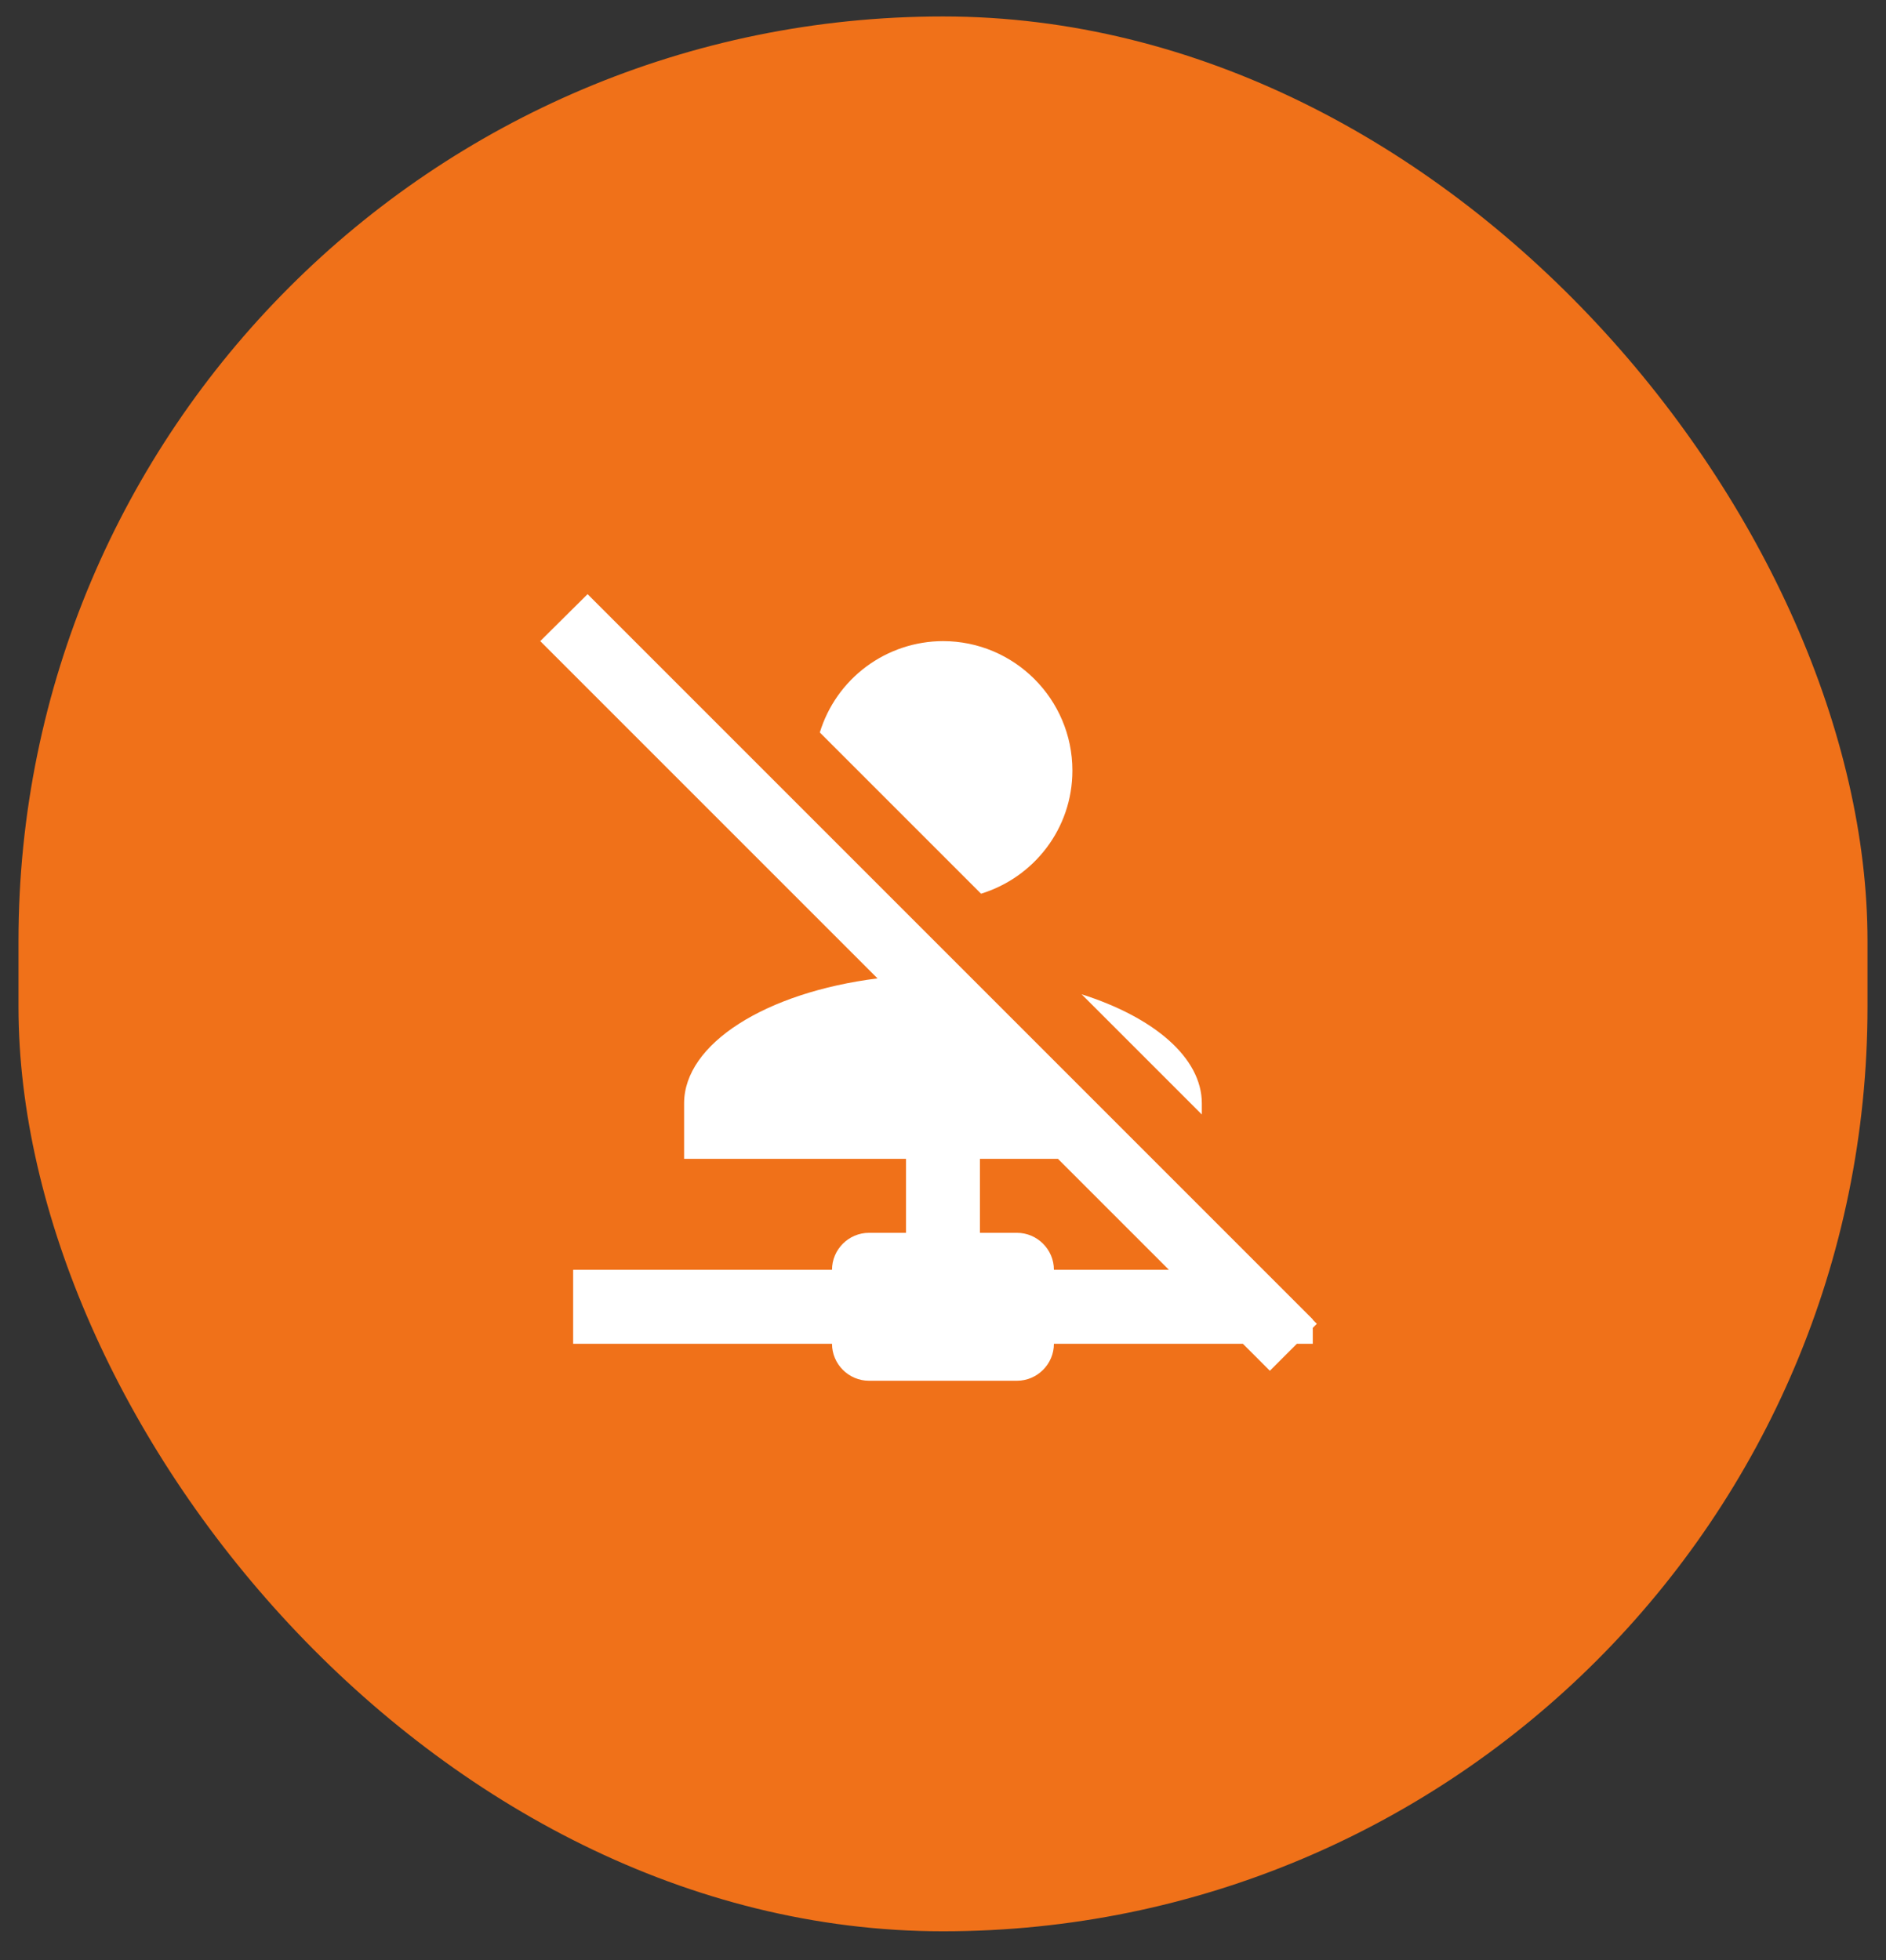 <svg width="51" height="53" viewBox="0 0 51 53" fill="none" xmlns="http://www.w3.org/2000/svg">
<rect x="0" y="0" width="51" height="53" fill="#333333" stroke="none"/>
<rect x="0.5" y="0.445" width="50" height="51.778" rx="25" fill="#F07119"/>
<path d="M26.529 24.166L22.169 19.806C22.387 19.093 22.828 18.468 23.428 18.023C24.027 17.579 24.753 17.338 25.499 17.336C27.429 17.336 28.999 18.906 28.999 20.836C28.999 22.406 27.959 23.726 26.529 24.166ZM32.499 29.836C32.499 28.596 31.199 27.506 29.249 26.886L32.499 30.136V29.836ZM35.499 36.336H35.069L34.339 37.066L33.609 36.336H28.499C28.499 36.886 28.049 37.336 27.499 37.336H23.499C22.949 37.336 22.499 36.886 22.499 36.336H15.499V34.336H22.499C22.499 33.786 22.949 33.336 23.499 33.336H24.499V31.336H18.499V29.836C18.499 28.216 20.719 26.836 23.729 26.456L14.609 17.336L15.889 16.066L35.499 35.676V35.686L35.609 35.796L35.499 35.906V36.336ZM31.609 34.336L28.609 31.336H26.499V33.336H27.499C28.049 33.336 28.499 33.786 28.499 34.336H31.609Z" fill="white"/>
</svg>
